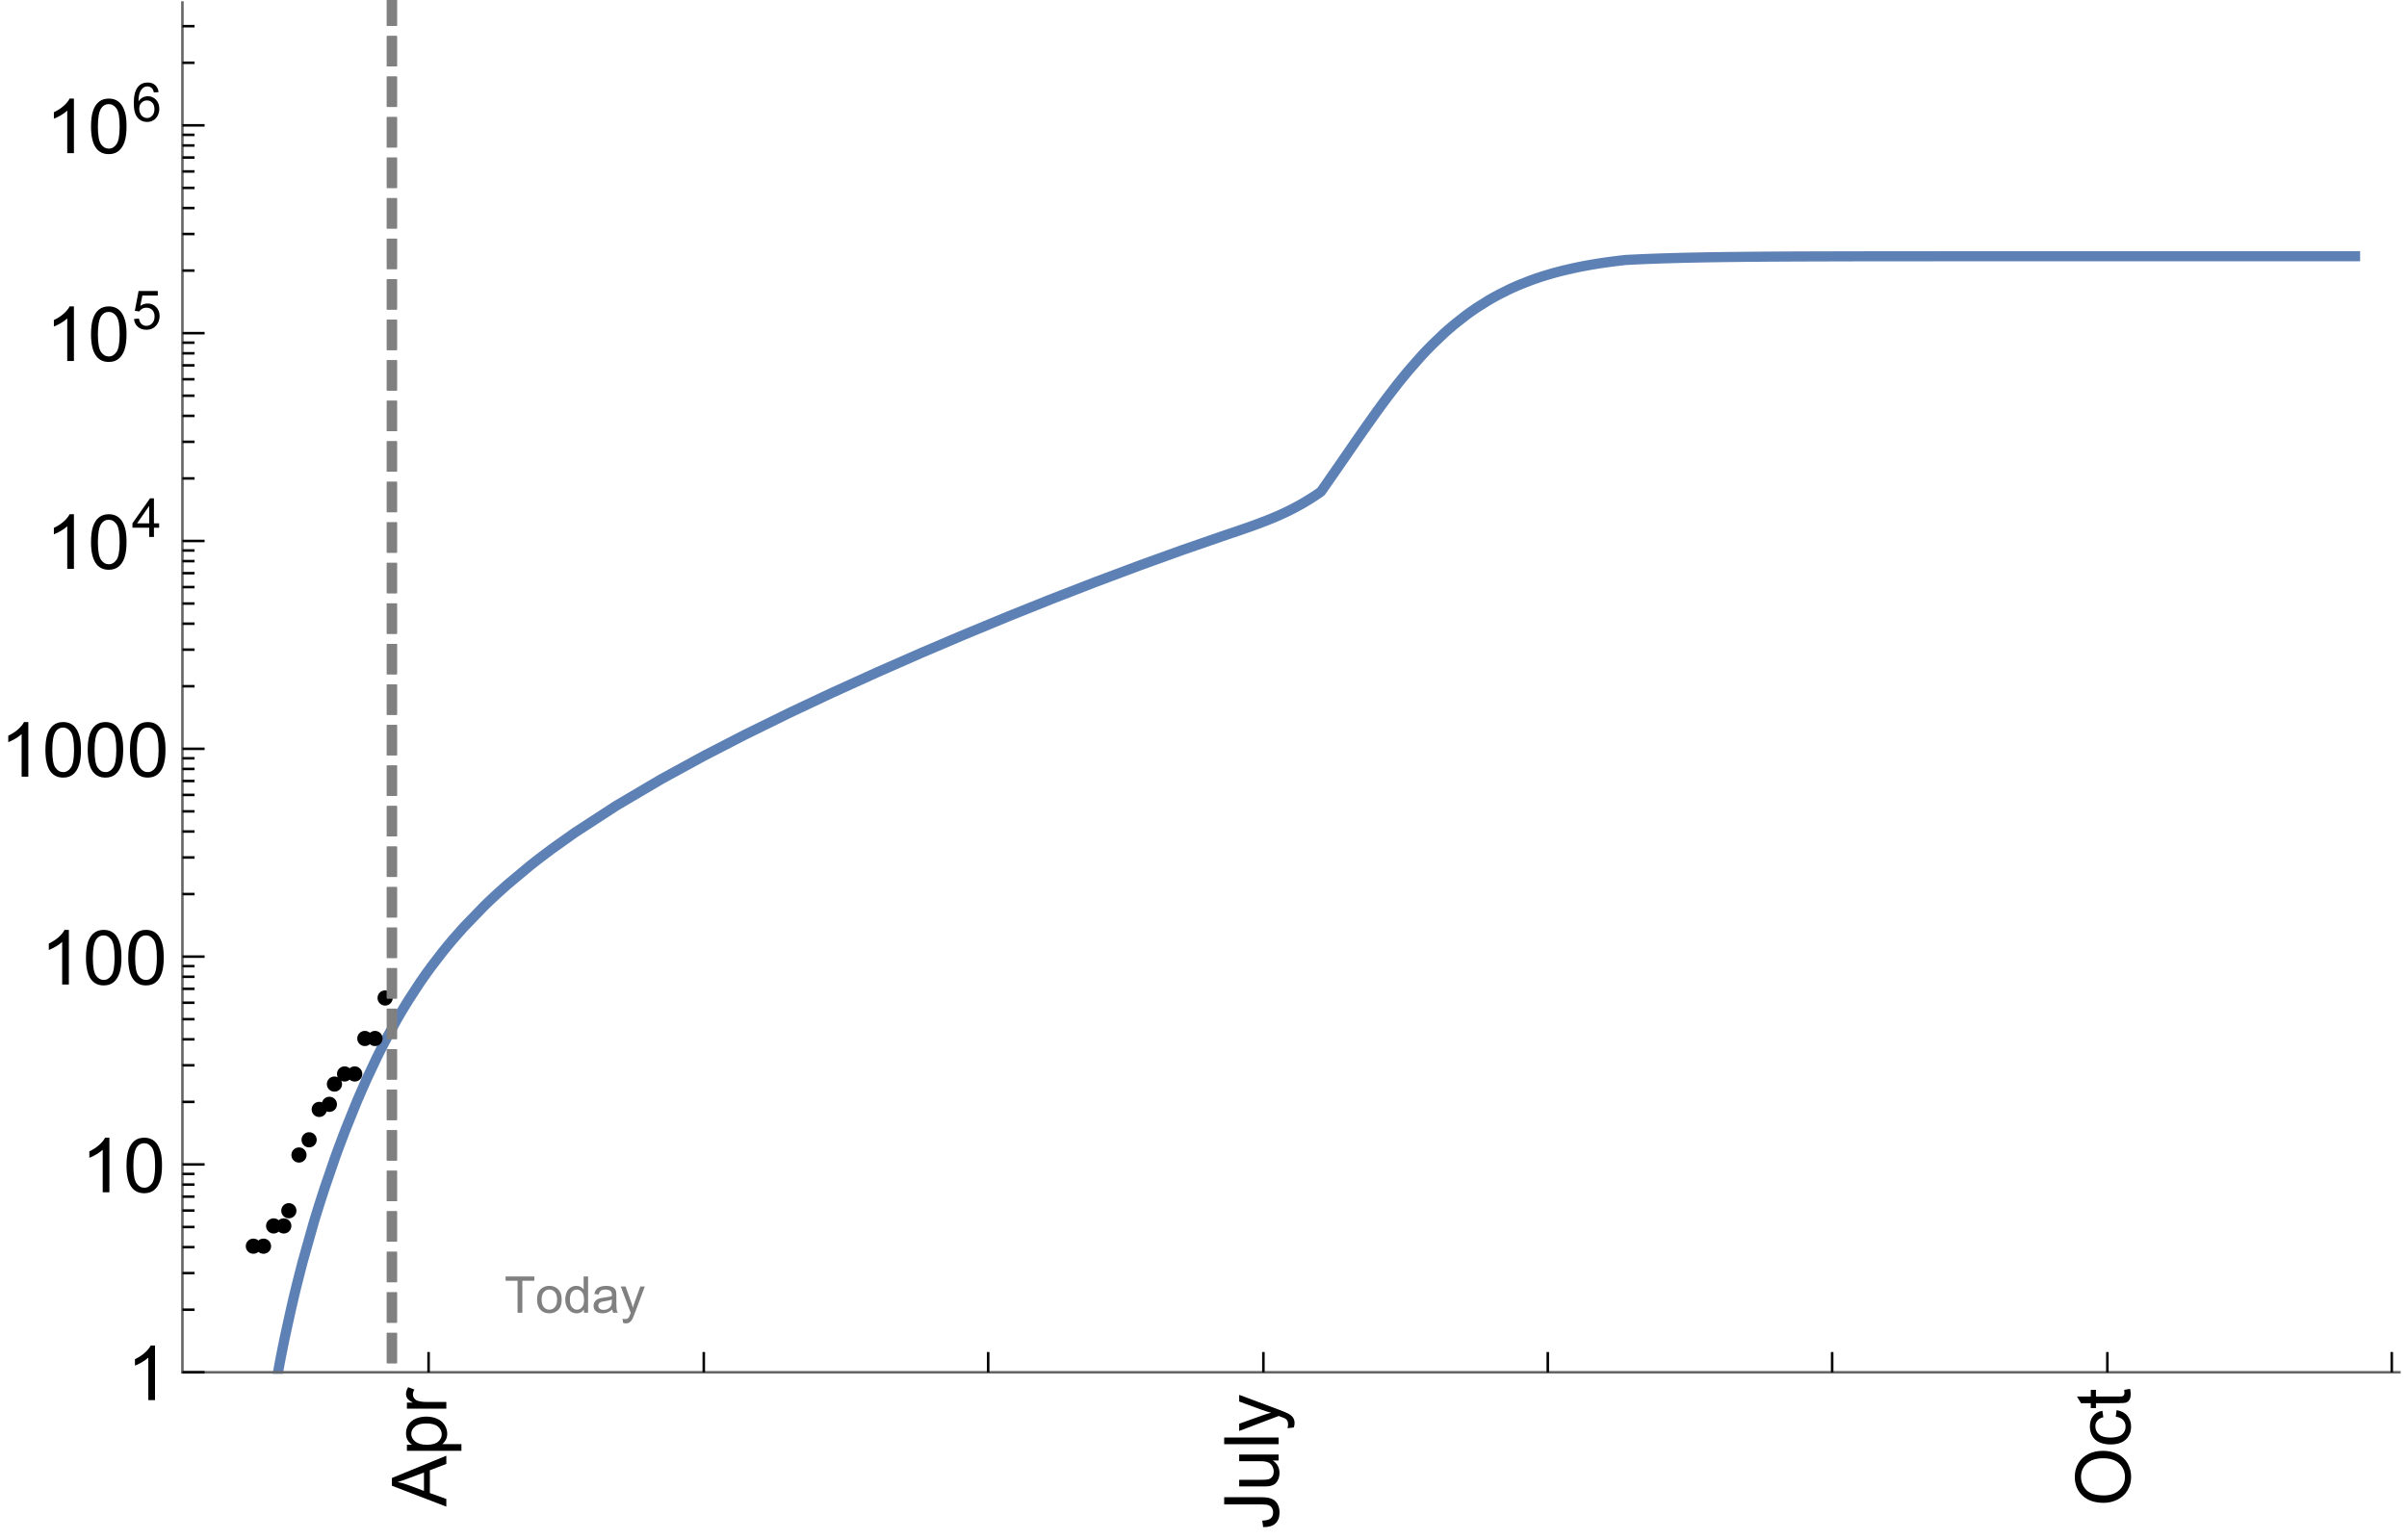 <?xml version="1.0" encoding="UTF-8"?>
<svg xmlns="http://www.w3.org/2000/svg" xmlns:xlink="http://www.w3.org/1999/xlink" width="475pt" height="304pt" viewBox="0 0 475 304" version="1.1">
<defs>
<g>
<symbol overflow="visible" id="glyph0-0">
<path style="stroke:none;" d=""/>
</symbol>
<symbol overflow="visible" id="glyph0-1">
<path style="stroke:none;" d="M 0 0.023 L -10.738 -4.102 L -10.738 -5.633 L 0 -10.027 L 0 -8.406 L -3.25 -7.156 L -3.25 -2.664 L 0 -1.488 Z M -4.41 -3.078 L -4.41 -6.715 L -7.383 -5.598 C -8.285 -5.254 -9.027 -5 -9.609 -4.836 C -8.922 -4.699 -8.238 -4.504 -7.559 -4.254 Z M -4.41 -3.078 "/>
</symbol>
<symbol overflow="visible" id="glyph0-2">
<path style="stroke:none;" d="M 2.98 -0.988 L -7.777 -0.988 L -7.777 -2.191 L -6.766 -2.191 C -7.164 -2.473 -7.461 -2.793 -7.656 -3.148 C -7.855 -3.504 -7.953 -3.938 -7.953 -4.445 C -7.953 -5.109 -7.781 -5.695 -7.441 -6.203 C -7.102 -6.711 -6.617 -7.094 -5.996 -7.352 C -5.371 -7.613 -4.691 -7.742 -3.949 -7.742 C -3.152 -7.742 -2.434 -7.598 -1.797 -7.312 C -1.16 -7.027 -0.672 -6.613 -0.332 -6.066 C 0.008 -5.523 0.176 -4.953 0.176 -4.352 C 0.176 -3.91 0.082 -3.516 -0.102 -3.168 C -0.289 -2.82 -0.523 -2.531 -0.805 -2.309 L 2.98 -2.309 Z M -3.844 -2.184 C -2.844 -2.184 -2.105 -2.387 -1.625 -2.789 C -1.148 -3.195 -0.906 -3.688 -0.906 -4.262 C -0.906 -4.848 -1.156 -5.352 -1.652 -5.77 C -2.148 -6.188 -2.914 -6.395 -3.953 -6.395 C -4.945 -6.395 -5.688 -6.191 -6.18 -5.781 C -6.676 -5.375 -6.922 -4.887 -6.922 -4.32 C -6.922 -3.758 -6.66 -3.262 -6.133 -2.832 C -5.609 -2.398 -4.848 -2.184 -3.844 -2.184 Z M -3.844 -2.184 "/>
</symbol>
<symbol overflow="visible" id="glyph0-3">
<path style="stroke:none;" d="M 0 -0.973 L -7.777 -0.973 L -7.777 -2.16 L -6.598 -2.16 C -7.148 -2.465 -7.516 -2.742 -7.691 -3 C -7.867 -3.258 -7.953 -3.539 -7.953 -3.844 C -7.953 -4.289 -7.812 -4.742 -7.531 -5.199 L -6.305 -4.746 C -6.496 -4.422 -6.594 -4.102 -6.594 -3.781 C -6.594 -3.492 -6.504 -3.234 -6.332 -3.004 C -6.16 -2.773 -5.918 -2.609 -5.609 -2.512 C -5.141 -2.367 -4.629 -2.293 -4.07 -2.293 L 0 -2.293 Z M 0 -0.973 "/>
</symbol>
<symbol overflow="visible" id="glyph0-4">
<path style="stroke:none;" d="M -3.047 -0.434 L -3.223 -1.715 C -2.402 -1.75 -1.84 -1.902 -1.539 -2.176 C -1.234 -2.449 -1.082 -2.828 -1.082 -3.312 C -1.082 -3.668 -1.164 -3.977 -1.328 -4.234 C -1.492 -4.492 -1.715 -4.672 -1.996 -4.77 C -2.277 -4.867 -2.723 -4.914 -3.34 -4.914 L -10.738 -4.914 L -10.738 -6.336 L -3.422 -6.336 C -2.523 -6.336 -1.824 -6.227 -1.332 -6.008 C -0.84 -5.793 -0.465 -5.449 -0.203 -4.977 C 0.055 -4.504 0.184 -3.953 0.184 -3.316 C 0.184 -2.375 -0.086 -1.652 -0.629 -1.152 C -1.172 -0.652 -1.977 -0.414 -3.047 -0.434 Z M -3.047 -0.434 "/>
</symbol>
<symbol overflow="visible" id="glyph0-5">
<path style="stroke:none;" d="M 0 -6.086 L -1.141 -6.086 C -0.262 -5.48 0.176 -4.656 0.176 -3.617 C 0.176 -3.16 0.09 -2.73 -0.086 -2.332 C -0.262 -1.934 -0.484 -1.641 -0.75 -1.445 C -1.016 -1.254 -1.344 -1.117 -1.727 -1.039 C -1.988 -0.984 -2.398 -0.961 -2.961 -0.961 L -7.777 -0.961 L -7.777 -2.277 L -3.465 -2.277 C -2.777 -2.277 -2.312 -2.305 -2.074 -2.359 C -1.727 -2.441 -1.453 -2.617 -1.258 -2.887 C -1.059 -3.156 -0.961 -3.484 -0.961 -3.883 C -0.961 -4.277 -1.062 -4.648 -1.262 -4.996 C -1.465 -5.344 -1.742 -5.586 -2.09 -5.73 C -2.441 -5.875 -2.945 -5.945 -3.609 -5.945 L -7.777 -5.949 L -7.777 -7.266 L 0 -7.266 Z M 0 -6.086 "/>
</symbol>
<symbol overflow="visible" id="glyph0-6">
<path style="stroke:none;" d="M 0 -0.961 L -10.738 -0.961 L -10.738 -2.277 L 0 -2.277 Z M 0 -0.961 "/>
</symbol>
<symbol overflow="visible" id="glyph0-7">
<path style="stroke:none;" d="M 2.996 -0.93 L 1.758 -0.785 C 1.836 -1.07 1.875 -1.324 1.875 -1.539 C 1.875 -1.832 1.828 -2.066 1.73 -2.242 C 1.633 -2.418 1.496 -2.562 1.32 -2.672 C 1.188 -2.758 0.859 -2.891 0.336 -3.078 C 0.262 -3.102 0.156 -3.141 0.016 -3.195 L -7.777 -0.242 L -7.777 -1.664 L -3.273 -3.281 C -2.703 -3.492 -2.102 -3.68 -1.473 -3.844 C -2.078 -3.996 -2.668 -4.176 -3.246 -4.387 L -7.777 -6.051 L -7.777 -7.367 L 0.133 -4.41 C 0.988 -4.094 1.574 -3.844 1.898 -3.668 C 2.332 -3.434 2.648 -3.168 2.852 -2.863 C 3.055 -2.562 3.156 -2.199 3.156 -1.781 C 3.156 -1.527 3.102 -1.242 2.996 -0.93 Z M 2.996 -0.93 "/>
</symbol>
<symbol overflow="visible" id="glyph0-8">
<path style="stroke:none;" d="M -5.23 -0.727 C -7.012 -0.727 -8.406 -1.203 -9.414 -2.16 C -10.422 -3.117 -10.93 -4.352 -10.93 -5.867 C -10.93 -6.859 -10.691 -7.75 -10.219 -8.547 C -9.742 -9.344 -9.082 -9.949 -8.234 -10.367 C -7.387 -10.785 -6.43 -10.992 -5.355 -10.992 C -4.266 -10.992 -3.289 -10.773 -2.43 -10.336 C -1.57 -9.895 -0.922 -9.273 -0.48 -8.469 C -0.039 -7.66 0.184 -6.793 0.184 -5.859 C 0.184 -4.848 -0.062 -3.945 -0.551 -3.148 C -1.039 -2.352 -1.703 -1.75 -2.547 -1.34 C -3.395 -0.93 -4.289 -0.727 -5.23 -0.727 Z M -5.207 -2.191 C -3.914 -2.191 -2.895 -2.539 -2.148 -3.234 C -1.406 -3.93 -1.031 -4.801 -1.031 -5.852 C -1.031 -6.922 -1.41 -7.801 -2.16 -8.492 C -2.914 -9.184 -3.98 -9.527 -5.359 -9.527 C -6.234 -9.527 -7 -9.383 -7.648 -9.086 C -8.301 -8.789 -8.809 -8.359 -9.168 -7.789 C -9.527 -7.219 -9.703 -6.582 -9.703 -5.875 C -9.703 -4.867 -9.359 -4.004 -8.668 -3.277 C -7.977 -2.551 -6.824 -2.191 -5.207 -2.191 Z M -5.207 -2.191 "/>
</symbol>
<symbol overflow="visible" id="glyph0-9">
<path style="stroke:none;" d="M -2.848 -6.062 L -2.68 -7.359 C -1.785 -7.219 -1.086 -6.855 -0.582 -6.273 C -0.078 -5.691 0.176 -4.973 0.176 -4.125 C 0.176 -3.059 -0.172 -2.203 -0.867 -1.555 C -1.562 -0.91 -2.562 -0.586 -3.859 -0.586 C -4.699 -0.586 -5.434 -0.727 -6.062 -1.004 C -6.695 -1.281 -7.168 -1.707 -7.48 -2.273 C -7.797 -2.844 -7.953 -3.461 -7.953 -4.133 C -7.953 -4.977 -7.742 -5.668 -7.312 -6.203 C -6.887 -6.742 -6.281 -7.086 -5.492 -7.234 L -5.297 -5.953 C -5.82 -5.832 -6.211 -5.617 -6.477 -5.305 C -6.738 -4.996 -6.871 -4.621 -6.871 -4.184 C -6.871 -3.52 -6.633 -2.98 -6.156 -2.562 C -5.68 -2.148 -4.926 -1.941 -3.898 -1.941 C -2.852 -1.941 -2.094 -2.141 -1.617 -2.543 C -1.145 -2.941 -0.906 -3.465 -0.906 -4.109 C -0.906 -4.625 -1.066 -5.059 -1.383 -5.406 C -1.699 -5.754 -2.191 -5.973 -2.848 -6.062 Z M -2.848 -6.062 "/>
</symbol>
<symbol overflow="visible" id="glyph0-10">
<path style="stroke:none;" d="M -1.18 -3.867 L -0.016 -4.059 C 0.062 -3.688 0.102 -3.355 0.102 -3.062 C 0.102 -2.582 0.027 -2.211 -0.125 -1.949 C -0.277 -1.684 -0.477 -1.5 -0.723 -1.391 C -0.969 -1.285 -1.488 -1.23 -2.277 -1.23 L -6.754 -1.23 L -6.754 -0.266 L -7.777 -0.266 L -7.777 -1.23 L -9.703 -1.23 L -10.496 -2.543 L -7.777 -2.543 L -7.777 -3.867 L -6.754 -3.867 L -6.754 -2.543 L -2.203 -2.543 C -1.828 -2.543 -1.586 -2.566 -1.48 -2.609 C -1.371 -2.656 -1.285 -2.734 -1.223 -2.84 C -1.16 -2.945 -1.129 -3.094 -1.129 -3.289 C -1.129 -3.434 -1.145 -3.629 -1.18 -3.867 Z M -1.18 -3.867 "/>
</symbol>
<symbol overflow="visible" id="glyph1-0">
<path style="stroke:none;" d=""/>
</symbol>
<symbol overflow="visible" id="glyph1-1">
<path style="stroke:none;" d="M 5.59 0 L 4.27 0 L 4.27 -8.402 C 3.953 -8.098 3.535 -7.797 3.02 -7.492 C 2.504 -7.191 2.043 -6.961 1.633 -6.812 L 1.633 -8.086 C 2.371 -8.434 3.016 -8.852 3.566 -9.344 C 4.117 -9.84 4.508 -10.316 4.738 -10.781 L 5.59 -10.781 Z M 5.59 0 "/>
</symbol>
<symbol overflow="visible" id="glyph1-2">
<path style="stroke:none;" d="M 0.621 -5.297 C 0.621 -6.566 0.754 -7.586 1.016 -8.359 C 1.277 -9.133 1.664 -9.73 2.18 -10.152 C 2.695 -10.57 3.344 -10.781 4.125 -10.781 C 4.699 -10.781 5.203 -10.664 5.641 -10.434 C 6.074 -10.203 6.434 -9.867 6.715 -9.43 C 7 -8.992 7.223 -8.461 7.383 -7.832 C 7.543 -7.207 7.625 -6.359 7.625 -5.297 C 7.625 -4.035 7.496 -3.02 7.234 -2.246 C 6.977 -1.473 6.59 -0.871 6.074 -0.449 C 5.559 -0.027 4.91 0.184 4.125 0.184 C 3.09 0.184 2.273 -0.188 1.684 -0.93 C 0.977 -1.824 0.621 -3.277 0.621 -5.297 Z M 1.977 -5.297 C 1.977 -3.531 2.184 -2.359 2.598 -1.777 C 3.008 -1.191 3.52 -0.902 4.125 -0.902 C 4.73 -0.902 5.238 -1.195 5.652 -1.781 C 6.062 -2.367 6.27 -3.539 6.27 -5.297 C 6.27 -7.062 6.062 -8.238 5.652 -8.82 C 5.238 -9.398 4.723 -9.691 4.109 -9.691 C 3.504 -9.691 3.02 -9.434 2.66 -8.922 C 2.203 -8.266 1.977 -7.059 1.977 -5.297 Z M 1.977 -5.297 "/>
</symbol>
<symbol overflow="visible" id="glyph2-0">
<path style="stroke:none;" d=""/>
</symbol>
<symbol overflow="visible" id="glyph2-1">
<path style="stroke:none;" d="M 3.441 0 L 3.441 -1.824 L 0.137 -1.824 L 0.137 -2.684 L 3.613 -7.625 L 4.379 -7.625 L 4.379 -2.684 L 5.406 -2.684 L 5.406 -1.824 L 4.379 -1.824 L 4.379 0 Z M 3.441 -2.684 L 3.441 -6.121 L 1.055 -2.684 Z M 3.441 -2.684 "/>
</symbol>
<symbol overflow="visible" id="glyph2-2">
<path style="stroke:none;" d="M 0.441 -1.996 L 1.426 -2.078 C 1.496 -1.602 1.668 -1.242 1.934 -1 C 2.199 -0.758 2.516 -0.641 2.891 -0.641 C 3.34 -0.641 3.723 -0.809 4.035 -1.148 C 4.348 -1.488 4.504 -1.941 4.504 -2.5 C 4.504 -3.035 4.352 -3.457 4.055 -3.766 C 3.754 -4.074 3.359 -4.227 2.875 -4.227 C 2.574 -4.227 2.301 -4.16 2.059 -4.023 C 1.816 -3.887 1.625 -3.707 1.488 -3.488 L 0.609 -3.605 L 1.348 -7.52 L 5.137 -7.52 L 5.137 -6.625 L 2.094 -6.625 L 1.684 -4.574 C 2.141 -4.895 2.621 -5.055 3.125 -5.055 C 3.789 -5.055 4.352 -4.824 4.809 -4.363 C 5.266 -3.902 5.496 -3.309 5.496 -2.586 C 5.496 -1.895 5.297 -1.297 4.895 -0.797 C 4.406 -0.18 3.738 0.129 2.891 0.129 C 2.199 0.129 1.633 -0.062 1.195 -0.453 C 0.754 -0.84 0.504 -1.355 0.441 -1.996 Z M 0.441 -1.996 "/>
</symbol>
<symbol overflow="visible" id="glyph2-3">
<path style="stroke:none;" d="M 5.297 -5.758 L 4.367 -5.684 C 4.285 -6.051 4.168 -6.316 4.016 -6.484 C 3.762 -6.75 3.449 -6.883 3.078 -6.883 C 2.781 -6.883 2.52 -6.801 2.293 -6.637 C 2 -6.422 1.766 -6.105 1.598 -5.695 C 1.426 -5.281 1.34 -4.695 1.332 -3.93 C 1.559 -4.273 1.832 -4.527 2.156 -4.695 C 2.484 -4.863 2.824 -4.945 3.184 -4.945 C 3.809 -4.945 4.336 -4.715 4.777 -4.258 C 5.215 -3.797 5.434 -3.203 5.434 -2.477 C 5.434 -1.996 5.332 -1.551 5.125 -1.141 C 4.918 -0.73 4.637 -0.414 4.273 -0.199 C 3.914 0.02 3.504 0.129 3.047 0.129 C 2.266 0.129 1.633 -0.156 1.141 -0.73 C 0.648 -1.305 0.402 -2.25 0.402 -3.566 C 0.402 -5.039 0.672 -6.113 1.215 -6.781 C 1.691 -7.363 2.332 -7.652 3.137 -7.652 C 3.734 -7.652 4.227 -7.484 4.609 -7.148 C 4.992 -6.812 5.223 -6.348 5.297 -5.758 Z M 1.477 -2.469 C 1.477 -2.148 1.547 -1.84 1.684 -1.543 C 1.82 -1.25 2.012 -1.023 2.258 -0.871 C 2.504 -0.715 2.762 -0.641 3.031 -0.641 C 3.426 -0.641 3.766 -0.801 4.051 -1.117 C 4.336 -1.438 4.477 -1.871 4.477 -2.418 C 4.477 -2.945 4.336 -3.359 4.055 -3.664 C 3.773 -3.969 3.422 -4.117 2.996 -4.117 C 2.574 -4.117 2.215 -3.965 1.918 -3.664 C 1.625 -3.359 1.477 -2.961 1.477 -2.469 Z M 1.477 -2.469 "/>
</symbol>
<symbol overflow="visible" id="glyph3-0">
<path style="stroke:none;" d=""/>
</symbol>
<symbol overflow="visible" id="glyph3-1">
<path style="stroke:none;" d="M 2.594 0 L 2.594 -6.312 L 0.234 -6.312 L 0.234 -7.156 L 5.906 -7.156 L 5.906 -6.312 L 3.539 -6.312 L 3.539 0 Z M 2.594 0 "/>
</symbol>
<symbol overflow="visible" id="glyph3-2">
<path style="stroke:none;" d="M 0.332 -2.594 C 0.332 -3.555 0.598 -4.266 1.133 -4.727 C 1.578 -5.109 2.121 -5.305 2.766 -5.305 C 3.477 -5.305 4.059 -5.07 4.512 -4.602 C 4.965 -4.133 5.191 -3.488 5.191 -2.664 C 5.191 -2 5.09 -1.473 4.891 -1.09 C 4.691 -0.707 4.398 -0.41 4.016 -0.199 C 3.633 0.012 3.215 0.117 2.766 0.117 C 2.039 0.117 1.449 -0.117 1.004 -0.582 C 0.555 -1.047 0.332 -1.719 0.332 -2.594 Z M 1.234 -2.594 C 1.234 -1.93 1.379 -1.43 1.672 -1.102 C 1.961 -0.77 2.324 -0.605 2.766 -0.605 C 3.199 -0.605 3.562 -0.773 3.852 -1.102 C 4.141 -1.434 4.289 -1.941 4.289 -2.621 C 4.289 -3.262 4.141 -3.75 3.852 -4.078 C 3.559 -4.41 3.195 -4.574 2.766 -4.574 C 2.324 -4.574 1.961 -4.41 1.672 -4.082 C 1.383 -3.754 1.234 -3.258 1.234 -2.594 Z M 1.234 -2.594 "/>
</symbol>
<symbol overflow="visible" id="glyph3-3">
<path style="stroke:none;" d="M 4.023 0 L 4.023 -0.656 C 3.695 -0.141 3.211 0.117 2.574 0.117 C 2.16 0.117 1.781 0.004 1.434 -0.227 C 1.086 -0.453 0.816 -0.77 0.629 -1.18 C 0.438 -1.586 0.344 -2.059 0.344 -2.586 C 0.344 -3.105 0.43 -3.574 0.602 -3.996 C 0.773 -4.418 1.031 -4.742 1.375 -4.965 C 1.723 -5.191 2.109 -5.305 2.535 -5.305 C 2.848 -5.305 3.125 -5.238 3.367 -5.105 C 3.613 -4.973 3.812 -4.801 3.965 -4.59 L 3.965 -7.156 L 4.84 -7.156 L 4.84 0 Z M 1.246 -2.586 C 1.246 -1.922 1.387 -1.426 1.664 -1.098 C 1.945 -0.77 2.273 -0.605 2.656 -0.605 C 3.039 -0.605 3.367 -0.762 3.637 -1.078 C 3.906 -1.391 4.039 -1.871 4.039 -2.516 C 4.039 -3.227 3.902 -3.746 3.629 -4.078 C 3.355 -4.41 3.016 -4.574 2.617 -4.574 C 2.227 -4.574 1.898 -4.414 1.637 -4.098 C 1.375 -3.777 1.246 -3.273 1.246 -2.586 Z M 1.246 -2.586 "/>
</symbol>
<symbol overflow="visible" id="glyph3-4">
<path style="stroke:none;" d="M 4.043 -0.641 C 3.719 -0.363 3.402 -0.168 3.102 -0.055 C 2.801 0.059 2.48 0.117 2.133 0.117 C 1.562 0.117 1.125 -0.023 0.82 -0.301 C 0.516 -0.578 0.359 -0.934 0.359 -1.367 C 0.359 -1.621 0.418 -1.852 0.535 -2.062 C 0.648 -2.273 0.801 -2.441 0.988 -2.57 C 1.176 -2.695 1.387 -2.793 1.621 -2.855 C 1.793 -2.902 2.055 -2.945 2.402 -2.988 C 3.113 -3.074 3.633 -3.172 3.969 -3.289 C 3.973 -3.41 3.977 -3.488 3.977 -3.52 C 3.977 -3.879 3.891 -4.133 3.727 -4.277 C 3.5 -4.477 3.168 -4.574 2.727 -4.574 C 2.312 -4.574 2.008 -4.504 1.809 -4.359 C 1.613 -4.215 1.465 -3.957 1.371 -3.59 L 0.512 -3.707 C 0.59 -4.074 0.719 -4.371 0.898 -4.598 C 1.078 -4.824 1.336 -4.996 1.676 -5.121 C 2.016 -5.242 2.406 -5.305 2.852 -5.305 C 3.293 -5.305 3.652 -5.25 3.93 -5.148 C 4.207 -5.043 4.41 -4.91 4.539 -4.754 C 4.672 -4.594 4.762 -4.395 4.812 -4.156 C 4.844 -4.008 4.859 -3.734 4.859 -3.344 L 4.859 -2.172 C 4.859 -1.355 4.879 -0.84 4.914 -0.621 C 4.953 -0.406 5.027 -0.199 5.137 0 L 4.219 0 C 4.129 -0.184 4.07 -0.395 4.043 -0.641 Z M 3.969 -2.602 C 3.648 -2.473 3.172 -2.363 2.535 -2.27 C 2.172 -2.219 1.918 -2.16 1.766 -2.094 C 1.617 -2.031 1.504 -1.934 1.422 -1.809 C 1.34 -1.684 1.297 -1.543 1.297 -1.391 C 1.297 -1.156 1.387 -0.961 1.566 -0.805 C 1.742 -0.648 2 -0.57 2.344 -0.57 C 2.684 -0.57 2.984 -0.645 3.246 -0.793 C 3.512 -0.941 3.703 -1.145 3.828 -1.402 C 3.922 -1.602 3.969 -1.895 3.969 -2.281 Z M 3.969 -2.602 "/>
</symbol>
<symbol overflow="visible" id="glyph3-5">
<path style="stroke:none;" d="M 0.621 1.996 L 0.523 1.172 C 0.715 1.223 0.883 1.25 1.023 1.25 C 1.219 1.25 1.375 1.219 1.492 1.152 C 1.609 1.086 1.707 0.996 1.781 0.879 C 1.836 0.789 1.926 0.574 2.051 0.227 C 2.066 0.176 2.094 0.105 2.129 0.008 L 0.16 -5.188 L 1.109 -5.188 L 2.188 -2.184 C 2.328 -1.801 2.453 -1.402 2.562 -0.98 C 2.664 -1.383 2.785 -1.777 2.926 -2.164 L 4.031 -5.188 L 4.914 -5.188 L 2.938 0.086 C 2.727 0.656 2.562 1.051 2.445 1.266 C 2.289 1.555 2.109 1.766 1.91 1.902 C 1.707 2.039 1.465 2.105 1.188 2.105 C 1.016 2.105 0.828 2.07 0.621 1.996 Z M 0.621 1.996 "/>
</symbol>
</g>
<clipPath id="clip1">
  <path d="M 45 41 L 474 41 L 474 271.199 L 45 271.199 Z M 45 41 "/>
</clipPath>
<clipPath id="clip2">
  <path d="M 75 0 L 79 0 L 79 271 L 75 271 Z M 75 0 "/>
</clipPath>
</defs>
<g id="surface10688">
<g clip-path="url(#clip1)" clip-rule="nonzero">
<path style="fill:none;stroke-width:2;stroke-linecap:square;stroke-linejoin:miter;stroke:rgb(36.841%,50.677%,70.979%);stroke-opacity:1;stroke-miterlimit:3.25;" d="M 54.867 270.891 L 55.227 268.902 L 55.367 268.18 L 55.508 267.465 L 55.785 266.062 L 56.344 263.355 L 57.461 258.277 L 57.602 257.668 L 57.742 257.062 L 58.02 255.871 L 58.578 253.574 L 59.695 249.199 L 61.93 241.273 L 62.062 240.84 L 62.191 240.41 L 62.453 239.555 L 62.977 237.875 L 64.02 234.637 L 66.105 228.57 L 66.234 228.211 L 66.363 227.848 L 66.625 227.133 L 67.148 225.719 L 68.191 222.977 L 70.277 217.801 L 70.406 217.496 L 70.531 217.191 L 70.789 216.59 L 71.301 215.406 L 72.32 213.098 L 74.367 208.746 L 74.496 208.488 L 74.625 208.227 L 74.879 207.715 L 75.391 206.699 L 76.414 204.73 L 78.457 201.023 L 78.598 200.781 L 78.734 200.543 L 79.012 200.07 L 79.566 199.137 L 80.676 197.328 L 82.895 193.934 L 83.035 193.73 L 83.172 193.531 L 83.449 193.129 L 84.004 192.34 L 85.113 190.812 L 87.332 187.926 L 87.461 187.762 L 87.594 187.602 L 87.852 187.281 L 88.367 186.652 L 89.402 185.418 L 91.473 183.074 L 95.617 178.785 L 95.758 178.648 L 95.895 178.512 L 96.176 178.242 L 96.738 177.707 L 97.859 176.656 L 100.105 174.637 L 104.594 170.891 L 104.867 170.672 L 105.145 170.453 L 105.695 170.02 L 106.797 169.172 L 109 167.52 L 113.406 164.387 L 121.625 159.043 L 130.539 153.785 L 138.859 149.238 L 147.016 145.031 L 155.867 140.684 L 164.125 136.793 L 173.078 132.727 L 181.867 128.863 L 190.062 125.371 L 198.953 121.691 L 207.25 118.359 L 216.242 114.867 L 225.07 111.559 L 233.305 108.586 L 242.23 105.5 L 242.363 105.457 L 242.492 105.414 L 242.754 105.324 L 243.273 105.148 L 244.316 104.793 L 246.402 104.07 L 246.66 103.977 L 246.922 103.887 L 247.441 103.699 L 248.484 103.316 L 250.57 102.504 L 250.695 102.453 L 250.824 102.402 L 251.078 102.297 L 251.59 102.082 L 252.613 101.637 L 252.738 101.578 L 252.867 101.52 L 253.121 101.402 L 253.633 101.164 L 254.656 100.664 L 254.781 100.602 L 254.91 100.535 L 255.164 100.406 L 255.676 100.137 L 256.699 99.578 L 256.824 99.504 L 256.953 99.434 L 257.207 99.285 L 257.719 98.984 L 258.742 98.352 L 258.879 98.266 L 259.02 98.176 L 259.297 97.996 L 259.434 97.902 L 259.57 97.812 L 259.848 97.625 L 259.988 97.531 L 260.125 97.438 L 260.266 97.344 L 260.402 97.246 L 260.543 97.148 L 260.68 97.043 L 260.82 96.848 L 260.957 96.652 L 261.098 96.457 L 261.234 96.258 L 261.512 95.867 L 262.066 95.074 L 263.172 93.484 L 263.312 93.285 L 263.449 93.086 L 263.727 92.684 L 264.281 91.883 L 265.391 90.273 L 267.605 87.055 L 267.863 86.68 L 268.125 86.309 L 268.641 85.562 L 269.676 84.086 L 271.742 81.184 L 271.871 81.004 L 272.004 80.828 L 272.262 80.473 L 272.777 79.766 L 273.812 78.379 L 275.879 75.703 L 276.441 75 L 277 74.312 L 278.121 72.965 L 280.363 70.418 L 280.504 70.262 L 280.645 70.113 L 280.926 69.809 L 281.484 69.215 L 282.605 68.066 L 284.848 65.918 L 285.121 65.668 L 285.398 65.422 L 285.949 64.938 L 287.047 64.004 L 289.25 62.273 L 289.523 62.07 L 289.801 61.871 L 290.348 61.477 L 291.449 60.723 L 293.652 59.336 L 293.777 59.262 L 293.906 59.188 L 294.164 59.035 L 294.676 58.746 L 295.703 58.184 L 297.883 57.094 L 298.012 57.035 L 298.27 56.914 L 298.781 56.684 L 299.809 56.238 L 301.863 55.426 L 302 55.375 L 302.141 55.324 L 302.418 55.223 L 302.973 55.027 L 304.086 54.652 L 304.227 54.605 L 304.367 54.562 L 304.645 54.473 L 305.199 54.305 L 306.312 53.977 L 306.594 53.898 L 306.871 53.82 L 307.426 53.672 L 308.539 53.387 L 310.766 52.879 L 310.895 52.852 L 311.027 52.824 L 311.285 52.77 L 311.805 52.664 L 312.844 52.465 L 312.973 52.441 L 313.105 52.418 L 313.363 52.371 L 313.883 52.277 L 314.922 52.105 L 315.051 52.082 L 315.184 52.062 L 315.441 52.02 L 315.961 51.941 L 317 51.789 L 317.129 51.773 L 317.262 51.754 L 317.52 51.719 L 318.039 51.648 L 319.078 51.52 L 319.207 51.504 L 319.332 51.488 L 319.586 51.457 L 319.844 51.426 L 320.098 51.398 L 320.223 51.383 L 320.352 51.371 L 320.48 51.355 L 320.605 51.34 L 320.734 51.328 L 320.859 51.316 L 320.988 51.309 L 321.117 51.305 L 321.242 51.297 L 321.371 51.289 L 321.625 51.277 L 322.133 51.25 L 323.152 51.203 L 323.281 51.195 L 323.406 51.191 L 323.66 51.18 L 324.172 51.156 L 325.191 51.113 L 327.227 51.039 L 327.363 51.035 L 327.504 51.027 L 327.777 51.02 L 328.332 51 L 329.438 50.969 L 329.574 50.965 L 329.715 50.961 L 329.988 50.953 L 330.543 50.938 L 331.648 50.906 L 331.785 50.902 L 331.926 50.898 L 332.199 50.895 L 332.754 50.879 L 333.859 50.855 L 336.07 50.812 L 336.199 50.809 L 336.328 50.809 L 336.586 50.801 L 338.133 50.777 L 338.262 50.773 L 338.391 50.773 L 340.195 50.746 L 340.324 50.746 L 340.453 50.742 L 340.711 50.738 L 341.227 50.734 L 342.254 50.723 L 344.316 50.699 L 344.457 50.699 L 344.598 50.695 L 344.879 50.695 L 345.438 50.688 L 346.555 50.68 L 346.695 50.68 L 346.832 50.676 L 347.113 50.676 L 348.789 50.664 L 348.93 50.66 L 349.348 50.66 L 349.906 50.656 L 351.027 50.648 L 351.305 50.648 L 351.586 50.645 L 352.145 50.645 L 353.262 50.637 L 353.523 50.637 L 353.785 50.633 L 354.305 50.633 L 355.348 50.629 L 355.48 50.629 L 355.609 50.625 L 356.395 50.625 L 357.438 50.621 L 357.566 50.621 L 357.699 50.617 L 358.48 50.617 L 359.523 50.613 L 361.613 50.609 L 361.738 50.609 L 361.867 50.605 L 362.637 50.605 L 363.66 50.602 L 364.684 50.602 L 365.707 50.598 L 367.879 50.598 L 368.008 50.594 L 370.91 50.594 L 372.02 50.59 L 374.793 50.59 L 375.352 50.586 L 381.27 50.586 L 381.789 50.582 L 396.5 50.582 L 397.051 50.578 L 464.75 50.578 "/>
</g>
<path style="fill:none;stroke-width:0.5;stroke-linecap:square;stroke-linejoin:miter;stroke:rgb(39.999%,39.999%,39.999%);stroke-opacity:1;stroke-miterlimit:3.25;" d="M 473.5 270.891 L 36 270.891 "/>
<path style="fill:none;stroke-width:0.5;stroke-linecap:square;stroke-linejoin:miter;stroke:rgb(39.999%,39.999%,39.999%);stroke-opacity:1;stroke-miterlimit:3.25;" d="M 36 270.891 L 36 0.5 "/>
<path style="fill:none;stroke-width:0.5;stroke-linecap:butt;stroke-linejoin:miter;stroke:rgb(0%,0%,0%);stroke-opacity:1;stroke-miterlimit:3.25;" d="M 84.578 270.891 L 84.578 266.891 "/>
<g style="fill:rgb(0%,0%,0%);fill-opacity:1;">
  <use xlink:href="#glyph0-1" x="88.078" y="297.39"/>
  <use xlink:href="#glyph0-2" x="88.078" y="287.385"/>
  <use xlink:href="#glyph0-3" x="88.078" y="279.042"/>
</g>
<path style="fill:none;stroke-width:0.5;stroke-linecap:butt;stroke-linejoin:miter;stroke:rgb(0%,0%,0%);stroke-opacity:1;stroke-miterlimit:3.25;" d="M 138.887 270.891 L 138.887 266.891 "/>
<path style="fill:none;stroke-width:0.5;stroke-linecap:butt;stroke-linejoin:miter;stroke:rgb(0%,0%,0%);stroke-opacity:1;stroke-miterlimit:3.25;" d="M 195.008 270.891 L 195.008 266.891 "/>
<path style="fill:none;stroke-width:0.5;stroke-linecap:butt;stroke-linejoin:miter;stroke:rgb(0%,0%,0%);stroke-opacity:1;stroke-miterlimit:3.25;" d="M 249.32 270.891 L 249.32 266.891 "/>
<g style="fill:rgb(0%,0%,0%);fill-opacity:1;">
  <use xlink:href="#glyph0-4" x="252.319" y="301.89"/>
  <use xlink:href="#glyph0-5" x="252.319" y="294.39"/>
  <use xlink:href="#glyph0-6" x="252.319" y="286.047"/>
  <use xlink:href="#glyph0-7" x="252.319" y="282.714"/>
</g>
<path style="fill:none;stroke-width:0.5;stroke-linecap:butt;stroke-linejoin:miter;stroke:rgb(0%,0%,0%);stroke-opacity:1;stroke-miterlimit:3.25;" d="M 305.441 270.891 L 305.441 266.891 "/>
<path style="fill:none;stroke-width:0.5;stroke-linecap:butt;stroke-linejoin:miter;stroke:rgb(0%,0%,0%);stroke-opacity:1;stroke-miterlimit:3.25;" d="M 361.559 270.891 L 361.559 266.891 "/>
<path style="fill:none;stroke-width:0.5;stroke-linecap:butt;stroke-linejoin:miter;stroke:rgb(0%,0%,0%);stroke-opacity:1;stroke-miterlimit:3.25;" d="M 415.871 270.891 L 415.871 266.891 "/>
<g style="fill:rgb(0%,0%,0%);fill-opacity:1;">
  <use xlink:href="#glyph0-8" x="420.371" y="297.39"/>
  <use xlink:href="#glyph0-9" x="420.371" y="285.722"/>
  <use xlink:href="#glyph0-10" x="420.371" y="278.222"/>
</g>
<path style="fill:none;stroke-width:0.5;stroke-linecap:butt;stroke-linejoin:miter;stroke:rgb(0%,0%,0%);stroke-opacity:1;stroke-miterlimit:3.25;" d="M 471.992 270.891 L 471.992 266.891 "/>
<path style="fill:none;stroke-width:0.5;stroke-linecap:butt;stroke-linejoin:miter;stroke:rgb(0%,0%,0%);stroke-opacity:1;stroke-miterlimit:3.25;" d="M 36 270.891 L 40.375 270.891 "/>
<g style="fill:rgb(0%,0%,0%);fill-opacity:1;">
  <use xlink:href="#glyph1-1" x="25" y="276.39"/>
</g>
<path style="fill:none;stroke-width:0.5;stroke-linecap:butt;stroke-linejoin:miter;stroke:rgb(0%,0%,0%);stroke-opacity:1;stroke-miterlimit:3.25;" d="M 36 229.863 L 40.375 229.863 "/>
<g style="fill:rgb(0%,0%,0%);fill-opacity:1;">
  <use xlink:href="#glyph1-1" x="16" y="235.365"/>
  <use xlink:href="#glyph1-2" x="24.343" y="235.365"/>
</g>
<path style="fill:none;stroke-width:0.5;stroke-linecap:butt;stroke-linejoin:miter;stroke:rgb(0%,0%,0%);stroke-opacity:1;stroke-miterlimit:3.25;" d="M 36 188.84 L 40.375 188.84 "/>
<g style="fill:rgb(0%,0%,0%);fill-opacity:1;">
  <use xlink:href="#glyph1-1" x="8" y="194.34"/>
  <use xlink:href="#glyph1-2" x="16.343" y="194.34"/>
  <use xlink:href="#glyph1-2" x="24.686" y="194.34"/>
</g>
<path style="fill:none;stroke-width:0.5;stroke-linecap:butt;stroke-linejoin:miter;stroke:rgb(0%,0%,0%);stroke-opacity:1;stroke-miterlimit:3.25;" d="M 36 147.816 L 40.375 147.816 "/>
<g style="fill:rgb(0%,0%,0%);fill-opacity:1;">
  <use xlink:href="#glyph1-1" x="0" y="153.315"/>
  <use xlink:href="#glyph1-2" x="8.343" y="153.315"/>
  <use xlink:href="#glyph1-2" x="16.686" y="153.315"/>
  <use xlink:href="#glyph1-2" x="25.028" y="153.315"/>
</g>
<path style="fill:none;stroke-width:0.5;stroke-linecap:butt;stroke-linejoin:miter;stroke:rgb(0%,0%,0%);stroke-opacity:1;stroke-miterlimit:3.25;" d="M 36 106.789 L 40.375 106.789 "/>
<g style="fill:rgb(0%,0%,0%);fill-opacity:1;">
  <use xlink:href="#glyph1-1" x="9" y="112.29"/>
  <use xlink:href="#glyph1-2" x="17.343" y="112.29"/>
</g>
<g style="fill:rgb(0%,0%,0%);fill-opacity:1;">
  <use xlink:href="#glyph2-1" x="26" y="105.99"/>
</g>
<path style="fill:none;stroke-width:0.5;stroke-linecap:butt;stroke-linejoin:miter;stroke:rgb(0%,0%,0%);stroke-opacity:1;stroke-miterlimit:3.25;" d="M 36 65.766 L 40.375 65.766 "/>
<g style="fill:rgb(0%,0%,0%);fill-opacity:1;">
  <use xlink:href="#glyph1-1" x="9" y="71.265"/>
  <use xlink:href="#glyph1-2" x="17.343" y="71.265"/>
</g>
<g style="fill:rgb(0%,0%,0%);fill-opacity:1;">
  <use xlink:href="#glyph2-2" x="26" y="64.965"/>
</g>
<path style="fill:none;stroke-width:0.5;stroke-linecap:butt;stroke-linejoin:miter;stroke:rgb(0%,0%,0%);stroke-opacity:1;stroke-miterlimit:3.25;" d="M 36 24.742 L 40.375 24.742 "/>
<g style="fill:rgb(0%,0%,0%);fill-opacity:1;">
  <use xlink:href="#glyph1-1" x="9" y="30.241"/>
  <use xlink:href="#glyph1-2" x="17.343" y="30.241"/>
</g>
<g style="fill:rgb(0%,0%,0%);fill-opacity:1;">
  <use xlink:href="#glyph2-3" x="26" y="23.941"/>
</g>
<path style="fill:none;stroke-width:0.5;stroke-linecap:butt;stroke-linejoin:miter;stroke:rgb(0%,0%,0%);stroke-opacity:1;stroke-miterlimit:3.25;" d="M 36 258.539 L 38.398 258.539 "/>
<path style="fill:none;stroke-width:0.5;stroke-linecap:butt;stroke-linejoin:miter;stroke:rgb(0%,0%,0%);stroke-opacity:1;stroke-miterlimit:3.25;" d="M 36 251.316 L 38.398 251.316 "/>
<path style="fill:none;stroke-width:0.5;stroke-linecap:butt;stroke-linejoin:miter;stroke:rgb(0%,0%,0%);stroke-opacity:1;stroke-miterlimit:3.25;" d="M 36 246.191 L 38.398 246.191 "/>
<path style="fill:none;stroke-width:0.5;stroke-linecap:butt;stroke-linejoin:miter;stroke:rgb(0%,0%,0%);stroke-opacity:1;stroke-miterlimit:3.25;" d="M 36 242.215 L 38.398 242.215 "/>
<path style="fill:none;stroke-width:0.5;stroke-linecap:butt;stroke-linejoin:miter;stroke:rgb(0%,0%,0%);stroke-opacity:1;stroke-miterlimit:3.25;" d="M 36 238.965 L 38.398 238.965 "/>
<path style="fill:none;stroke-width:0.5;stroke-linecap:butt;stroke-linejoin:miter;stroke:rgb(0%,0%,0%);stroke-opacity:1;stroke-miterlimit:3.25;" d="M 36 236.219 L 38.398 236.219 "/>
<path style="fill:none;stroke-width:0.5;stroke-linecap:butt;stroke-linejoin:miter;stroke:rgb(0%,0%,0%);stroke-opacity:1;stroke-miterlimit:3.25;" d="M 36 233.84 L 38.398 233.84 "/>
<path style="fill:none;stroke-width:0.5;stroke-linecap:butt;stroke-linejoin:miter;stroke:rgb(0%,0%,0%);stroke-opacity:1;stroke-miterlimit:3.25;" d="M 36 231.742 L 38.398 231.742 "/>
<path style="fill:none;stroke-width:0.5;stroke-linecap:butt;stroke-linejoin:miter;stroke:rgb(0%,0%,0%);stroke-opacity:1;stroke-miterlimit:3.25;" d="M 36 217.516 L 38.398 217.516 "/>
<path style="fill:none;stroke-width:0.5;stroke-linecap:butt;stroke-linejoin:miter;stroke:rgb(0%,0%,0%);stroke-opacity:1;stroke-miterlimit:3.25;" d="M 36 210.293 L 38.398 210.293 "/>
<path style="fill:none;stroke-width:0.5;stroke-linecap:butt;stroke-linejoin:miter;stroke:rgb(0%,0%,0%);stroke-opacity:1;stroke-miterlimit:3.25;" d="M 36 205.164 L 38.398 205.164 "/>
<path style="fill:none;stroke-width:0.5;stroke-linecap:butt;stroke-linejoin:miter;stroke:rgb(0%,0%,0%);stroke-opacity:1;stroke-miterlimit:3.25;" d="M 36 201.191 L 38.398 201.191 "/>
<path style="fill:none;stroke-width:0.5;stroke-linecap:butt;stroke-linejoin:miter;stroke:rgb(0%,0%,0%);stroke-opacity:1;stroke-miterlimit:3.25;" d="M 36 197.941 L 38.398 197.941 "/>
<path style="fill:none;stroke-width:0.5;stroke-linecap:butt;stroke-linejoin:miter;stroke:rgb(0%,0%,0%);stroke-opacity:1;stroke-miterlimit:3.25;" d="M 36 195.195 L 38.398 195.195 "/>
<path style="fill:none;stroke-width:0.5;stroke-linecap:butt;stroke-linejoin:miter;stroke:rgb(0%,0%,0%);stroke-opacity:1;stroke-miterlimit:3.25;" d="M 36 192.816 L 38.398 192.816 "/>
<path style="fill:none;stroke-width:0.5;stroke-linecap:butt;stroke-linejoin:miter;stroke:rgb(0%,0%,0%);stroke-opacity:1;stroke-miterlimit:3.25;" d="M 36 190.719 L 38.398 190.719 "/>
<path style="fill:none;stroke-width:0.5;stroke-linecap:butt;stroke-linejoin:miter;stroke:rgb(0%,0%,0%);stroke-opacity:1;stroke-miterlimit:3.25;" d="M 36 176.492 L 38.398 176.492 "/>
<path style="fill:none;stroke-width:0.5;stroke-linecap:butt;stroke-linejoin:miter;stroke:rgb(0%,0%,0%);stroke-opacity:1;stroke-miterlimit:3.25;" d="M 36 169.266 L 38.398 169.266 "/>
<path style="fill:none;stroke-width:0.5;stroke-linecap:butt;stroke-linejoin:miter;stroke:rgb(0%,0%,0%);stroke-opacity:1;stroke-miterlimit:3.25;" d="M 36 164.141 L 38.398 164.141 "/>
<path style="fill:none;stroke-width:0.5;stroke-linecap:butt;stroke-linejoin:miter;stroke:rgb(0%,0%,0%);stroke-opacity:1;stroke-miterlimit:3.25;" d="M 36 160.164 L 38.398 160.164 "/>
<path style="fill:none;stroke-width:0.5;stroke-linecap:butt;stroke-linejoin:miter;stroke:rgb(0%,0%,0%);stroke-opacity:1;stroke-miterlimit:3.25;" d="M 36 156.918 L 38.398 156.918 "/>
<path style="fill:none;stroke-width:0.5;stroke-linecap:butt;stroke-linejoin:miter;stroke:rgb(0%,0%,0%);stroke-opacity:1;stroke-miterlimit:3.25;" d="M 36 154.172 L 38.398 154.172 "/>
<path style="fill:none;stroke-width:0.5;stroke-linecap:butt;stroke-linejoin:miter;stroke:rgb(0%,0%,0%);stroke-opacity:1;stroke-miterlimit:3.25;" d="M 36 151.789 L 38.398 151.789 "/>
<path style="fill:none;stroke-width:0.5;stroke-linecap:butt;stroke-linejoin:miter;stroke:rgb(0%,0%,0%);stroke-opacity:1;stroke-miterlimit:3.25;" d="M 36 149.691 L 38.398 149.691 "/>
<path style="fill:none;stroke-width:0.5;stroke-linecap:butt;stroke-linejoin:miter;stroke:rgb(0%,0%,0%);stroke-opacity:1;stroke-miterlimit:3.25;" d="M 36 135.465 L 38.398 135.465 "/>
<path style="fill:none;stroke-width:0.5;stroke-linecap:butt;stroke-linejoin:miter;stroke:rgb(0%,0%,0%);stroke-opacity:1;stroke-miterlimit:3.25;" d="M 36 128.242 L 38.398 128.242 "/>
<path style="fill:none;stroke-width:0.5;stroke-linecap:butt;stroke-linejoin:miter;stroke:rgb(0%,0%,0%);stroke-opacity:1;stroke-miterlimit:3.25;" d="M 36 123.117 L 38.398 123.117 "/>
<path style="fill:none;stroke-width:0.5;stroke-linecap:butt;stroke-linejoin:miter;stroke:rgb(0%,0%,0%);stroke-opacity:1;stroke-miterlimit:3.25;" d="M 36 119.141 L 38.398 119.141 "/>
<path style="fill:none;stroke-width:0.5;stroke-linecap:butt;stroke-linejoin:miter;stroke:rgb(0%,0%,0%);stroke-opacity:1;stroke-miterlimit:3.25;" d="M 36 115.891 L 38.398 115.891 "/>
<path style="fill:none;stroke-width:0.5;stroke-linecap:butt;stroke-linejoin:miter;stroke:rgb(0%,0%,0%);stroke-opacity:1;stroke-miterlimit:3.25;" d="M 36 113.145 L 38.398 113.145 "/>
<path style="fill:none;stroke-width:0.5;stroke-linecap:butt;stroke-linejoin:miter;stroke:rgb(0%,0%,0%);stroke-opacity:1;stroke-miterlimit:3.25;" d="M 36 110.766 L 38.398 110.766 "/>
<path style="fill:none;stroke-width:0.5;stroke-linecap:butt;stroke-linejoin:miter;stroke:rgb(0%,0%,0%);stroke-opacity:1;stroke-miterlimit:3.25;" d="M 36 108.668 L 38.398 108.668 "/>
<path style="fill:none;stroke-width:0.5;stroke-linecap:butt;stroke-linejoin:miter;stroke:rgb(0%,0%,0%);stroke-opacity:1;stroke-miterlimit:3.25;" d="M 36 94.441 L 38.398 94.441 "/>
<path style="fill:none;stroke-width:0.5;stroke-linecap:butt;stroke-linejoin:miter;stroke:rgb(0%,0%,0%);stroke-opacity:1;stroke-miterlimit:3.25;" d="M 36 87.215 L 38.398 87.215 "/>
<path style="fill:none;stroke-width:0.5;stroke-linecap:butt;stroke-linejoin:miter;stroke:rgb(0%,0%,0%);stroke-opacity:1;stroke-miterlimit:3.25;" d="M 36 82.09 L 38.398 82.09 "/>
<path style="fill:none;stroke-width:0.5;stroke-linecap:butt;stroke-linejoin:miter;stroke:rgb(0%,0%,0%);stroke-opacity:1;stroke-miterlimit:3.25;" d="M 36 78.113 L 38.398 78.113 "/>
<path style="fill:none;stroke-width:0.5;stroke-linecap:butt;stroke-linejoin:miter;stroke:rgb(0%,0%,0%);stroke-opacity:1;stroke-miterlimit:3.25;" d="M 36 74.867 L 38.398 74.867 "/>
<path style="fill:none;stroke-width:0.5;stroke-linecap:butt;stroke-linejoin:miter;stroke:rgb(0%,0%,0%);stroke-opacity:1;stroke-miterlimit:3.25;" d="M 36 72.121 L 38.398 72.121 "/>
<path style="fill:none;stroke-width:0.5;stroke-linecap:butt;stroke-linejoin:miter;stroke:rgb(0%,0%,0%);stroke-opacity:1;stroke-miterlimit:3.25;" d="M 36 69.742 L 38.398 69.742 "/>
<path style="fill:none;stroke-width:0.5;stroke-linecap:butt;stroke-linejoin:miter;stroke:rgb(0%,0%,0%);stroke-opacity:1;stroke-miterlimit:3.25;" d="M 36 67.645 L 38.398 67.645 "/>
<path style="fill:none;stroke-width:0.5;stroke-linecap:butt;stroke-linejoin:miter;stroke:rgb(0%,0%,0%);stroke-opacity:1;stroke-miterlimit:3.25;" d="M 36 53.414 L 38.398 53.414 "/>
<path style="fill:none;stroke-width:0.5;stroke-linecap:butt;stroke-linejoin:miter;stroke:rgb(0%,0%,0%);stroke-opacity:1;stroke-miterlimit:3.25;" d="M 36 46.191 L 38.398 46.191 "/>
<path style="fill:none;stroke-width:0.5;stroke-linecap:butt;stroke-linejoin:miter;stroke:rgb(0%,0%,0%);stroke-opacity:1;stroke-miterlimit:3.25;" d="M 36 41.066 L 38.398 41.066 "/>
<path style="fill:none;stroke-width:0.5;stroke-linecap:butt;stroke-linejoin:miter;stroke:rgb(0%,0%,0%);stroke-opacity:1;stroke-miterlimit:3.25;" d="M 36 37.09 L 38.398 37.09 "/>
<path style="fill:none;stroke-width:0.5;stroke-linecap:butt;stroke-linejoin:miter;stroke:rgb(0%,0%,0%);stroke-opacity:1;stroke-miterlimit:3.25;" d="M 36 33.844 L 38.398 33.844 "/>
<path style="fill:none;stroke-width:0.5;stroke-linecap:butt;stroke-linejoin:miter;stroke:rgb(0%,0%,0%);stroke-opacity:1;stroke-miterlimit:3.25;" d="M 36 31.094 L 38.398 31.094 "/>
<path style="fill:none;stroke-width:0.5;stroke-linecap:butt;stroke-linejoin:miter;stroke:rgb(0%,0%,0%);stroke-opacity:1;stroke-miterlimit:3.25;" d="M 36 28.715 L 38.398 28.715 "/>
<path style="fill:none;stroke-width:0.5;stroke-linecap:butt;stroke-linejoin:miter;stroke:rgb(0%,0%,0%);stroke-opacity:1;stroke-miterlimit:3.25;" d="M 36 26.617 L 38.398 26.617 "/>
<path style="fill:none;stroke-width:0.5;stroke-linecap:butt;stroke-linejoin:miter;stroke:rgb(0%,0%,0%);stroke-opacity:1;stroke-miterlimit:3.25;" d="M 36 12.391 L 38.398 12.391 "/>
<path style="fill:none;stroke-width:0.5;stroke-linecap:butt;stroke-linejoin:miter;stroke:rgb(0%,0%,0%);stroke-opacity:1;stroke-miterlimit:3.25;" d="M 36 5.168 L 38.398 5.168 "/>
<path style=" stroke:none;fill-rule:evenodd;fill:rgb(0%,0%,0%);fill-opacity:1;" d="M 77.5 197 C 77.5 196.602 77.344 196.219 77.062 195.938 C 76.781 195.656 76.398 195.5 76 195.5 C 75.602 195.5 75.219 195.656 74.938 195.938 C 74.656 196.219 74.5 196.602 74.5 197 C 74.5 197.398 74.656 197.781 74.938 198.062 C 75.219 198.344 75.602 198.5 76 198.5 C 76.398 198.5 76.781 198.344 77.062 198.062 C 77.344 197.781 77.5 197.398 77.5 197 Z M 77.5 197 "/>
<path style=" stroke:none;fill-rule:evenodd;fill:rgb(0%,0%,0%);fill-opacity:1;" d="M 75.5 205 C 75.5 204.602 75.344 204.219 75.062 203.938 C 74.781 203.656 74.398 203.5 74 203.5 C 73.602 203.5 73.219 203.656 72.938 203.938 C 72.656 204.219 72.5 204.602 72.5 205 C 72.5 205.398 72.656 205.781 72.938 206.062 C 73.219 206.344 73.602 206.5 74 206.5 C 74.398 206.5 74.781 206.344 75.062 206.062 C 75.344 205.781 75.5 205.398 75.5 205 Z M 75.5 205 "/>
<path style=" stroke:none;fill-rule:evenodd;fill:rgb(0%,0%,0%);fill-opacity:1;" d="M 73.5 205 C 73.5 204.602 73.344 204.219 73.062 203.938 C 72.781 203.656 72.398 203.5 72 203.5 C 71.602 203.5 71.219 203.656 70.938 203.938 C 70.656 204.219 70.5 204.602 70.5 205 C 70.5 205.398 70.656 205.781 70.938 206.062 C 71.219 206.344 71.602 206.5 72 206.5 C 72.398 206.5 72.781 206.344 73.062 206.062 C 73.344 205.781 73.5 205.398 73.5 205 Z M 73.5 205 "/>
<path style=" stroke:none;fill-rule:evenodd;fill:rgb(0%,0%,0%);fill-opacity:1;" d="M 71.5 212 C 71.5 211.602 71.344 211.219 71.062 210.938 C 70.781 210.656 70.398 210.5 70 210.5 C 69.602 210.5 69.219 210.656 68.938 210.938 C 68.656 211.219 68.5 211.602 68.5 212 C 68.5 212.398 68.656 212.781 68.938 213.062 C 69.219 213.344 69.602 213.5 70 213.5 C 70.398 213.5 70.781 213.344 71.062 213.062 C 71.344 212.781 71.5 212.398 71.5 212 Z M 71.5 212 "/>
<path style=" stroke:none;fill-rule:evenodd;fill:rgb(0%,0%,0%);fill-opacity:1;" d="M 69.5 212 C 69.5 211.602 69.344 211.219 69.062 210.938 C 68.781 210.656 68.398 210.5 68 210.5 C 67.602 210.5 67.219 210.656 66.938 210.938 C 66.656 211.219 66.5 211.602 66.5 212 C 66.5 212.398 66.656 212.781 66.938 213.062 C 67.219 213.344 67.602 213.5 68 213.5 C 68.398 213.5 68.781 213.344 69.062 213.062 C 69.344 212.781 69.5 212.398 69.5 212 Z M 69.5 212 "/>
<path style=" stroke:none;fill-rule:evenodd;fill:rgb(0%,0%,0%);fill-opacity:1;" d="M 67.5 214 C 67.5 213.602 67.344 213.219 67.062 212.938 C 66.781 212.656 66.398 212.5 66 212.5 C 65.602 212.5 65.219 212.656 64.938 212.938 C 64.656 213.219 64.5 213.602 64.5 214 C 64.5 214.398 64.656 214.781 64.938 215.062 C 65.219 215.344 65.602 215.5 66 215.5 C 66.398 215.5 66.781 215.344 67.062 215.062 C 67.344 214.781 67.5 214.398 67.5 214 Z M 67.5 214 "/>
<path style=" stroke:none;fill-rule:evenodd;fill:rgb(0%,0%,0%);fill-opacity:1;" d="M 66.5 218 C 66.5 217.602 66.344 217.219 66.062 216.938 C 65.781 216.656 65.398 216.5 65 216.5 C 64.602 216.5 64.219 216.656 63.938 216.938 C 63.656 217.219 63.5 217.602 63.5 218 C 63.5 218.398 63.656 218.781 63.938 219.062 C 64.219 219.344 64.602 219.5 65 219.5 C 65.398 219.5 65.781 219.344 66.062 219.062 C 66.344 218.781 66.5 218.398 66.5 218 Z M 66.5 218 "/>
<path style=" stroke:none;fill-rule:evenodd;fill:rgb(0%,0%,0%);fill-opacity:1;" d="M 64.5 219 C 64.5 218.602 64.344 218.219 64.062 217.938 C 63.781 217.656 63.398 217.5 63 217.5 C 62.602 217.5 62.219 217.656 61.938 217.938 C 61.656 218.219 61.5 218.602 61.5 219 C 61.5 219.398 61.656 219.781 61.938 220.062 C 62.219 220.344 62.602 220.5 63 220.5 C 63.398 220.5 63.781 220.344 64.062 220.062 C 64.344 219.781 64.5 219.398 64.5 219 Z M 64.5 219 "/>
<path style=" stroke:none;fill-rule:evenodd;fill:rgb(0%,0%,0%);fill-opacity:1;" d="M 62.5 225 C 62.5 224.602 62.344 224.219 62.062 223.938 C 61.781 223.656 61.398 223.5 61 223.5 C 60.602 223.5 60.219 223.656 59.938 223.938 C 59.656 224.219 59.5 224.602 59.5 225 C 59.5 225.398 59.656 225.781 59.938 226.062 C 60.219 226.344 60.602 226.5 61 226.5 C 61.398 226.5 61.781 226.344 62.062 226.062 C 62.344 225.781 62.5 225.398 62.5 225 Z M 62.5 225 "/>
<path style=" stroke:none;fill-rule:evenodd;fill:rgb(0%,0%,0%);fill-opacity:1;" d="M 60.5 228 C 60.5 227.602 60.344 227.219 60.062 226.938 C 59.781 226.656 59.398 226.5 59 226.5 C 58.602 226.5 58.219 226.656 57.938 226.938 C 57.656 227.219 57.5 227.602 57.5 228 C 57.5 228.398 57.656 228.781 57.938 229.062 C 58.219 229.344 58.602 229.5 59 229.5 C 59.398 229.5 59.781 229.344 60.062 229.062 C 60.344 228.781 60.5 228.398 60.5 228 Z M 60.5 228 "/>
<path style=" stroke:none;fill-rule:evenodd;fill:rgb(0%,0%,0%);fill-opacity:1;" d="M 58.5 239 C 58.5 238.602 58.344 238.219 58.062 237.938 C 57.781 237.656 57.398 237.5 57 237.5 C 56.602 237.5 56.219 237.656 55.938 237.938 C 55.656 238.219 55.5 238.602 55.5 239 C 55.5 239.398 55.656 239.781 55.938 240.062 C 56.219 240.344 56.602 240.5 57 240.5 C 57.398 240.5 57.781 240.344 58.062 240.062 C 58.344 239.781 58.5 239.398 58.5 239 Z M 58.5 239 "/>
<path style=" stroke:none;fill-rule:evenodd;fill:rgb(0%,0%,0%);fill-opacity:1;" d="M 57.5 242 C 57.5 241.602 57.344 241.219 57.062 240.938 C 56.781 240.656 56.398 240.5 56 240.5 C 55.602 240.5 55.219 240.656 54.938 240.938 C 54.656 241.219 54.5 241.602 54.5 242 C 54.5 242.398 54.656 242.781 54.938 243.062 C 55.219 243.344 55.602 243.5 56 243.5 C 56.398 243.5 56.781 243.344 57.062 243.062 C 57.344 242.781 57.5 242.398 57.5 242 Z M 57.5 242 "/>
<path style=" stroke:none;fill-rule:evenodd;fill:rgb(0%,0%,0%);fill-opacity:1;" d="M 55.5 242 C 55.5 241.602 55.344 241.219 55.062 240.938 C 54.781 240.656 54.398 240.5 54 240.5 C 53.602 240.5 53.219 240.656 52.938 240.938 C 52.656 241.219 52.5 241.602 52.5 242 C 52.5 242.398 52.656 242.781 52.938 243.062 C 53.219 243.344 53.602 243.5 54 243.5 C 54.398 243.5 54.781 243.344 55.062 243.062 C 55.344 242.781 55.5 242.398 55.5 242 Z M 55.5 242 "/>
<path style=" stroke:none;fill-rule:evenodd;fill:rgb(0%,0%,0%);fill-opacity:1;" d="M 53.5 246 C 53.5 245.602 53.344 245.219 53.062 244.938 C 52.781 244.656 52.398 244.5 52 244.5 C 51.602 244.5 51.219 244.656 50.938 244.938 C 50.656 245.219 50.5 245.602 50.5 246 C 50.5 246.398 50.656 246.781 50.938 247.062 C 51.219 247.344 51.602 247.5 52 247.5 C 52.398 247.5 52.781 247.344 53.062 247.062 C 53.344 246.781 53.5 246.398 53.5 246 Z M 53.5 246 "/>
<path style=" stroke:none;fill-rule:evenodd;fill:rgb(0%,0%,0%);fill-opacity:1;" d="M 51.5 246 C 51.5 245.602 51.344 245.219 51.062 244.938 C 50.781 244.656 50.398 244.5 50 244.5 C 49.602 244.5 49.219 244.656 48.938 244.938 C 48.656 245.219 48.5 245.602 48.5 246 C 48.5 246.398 48.656 246.781 48.938 247.062 C 49.219 247.344 49.602 247.5 50 247.5 C 50.398 247.5 50.781 247.344 51.062 247.062 C 51.344 246.781 51.5 246.398 51.5 246 Z M 51.5 246 "/>
<g clip-path="url(#clip2)" clip-rule="nonzero">
<path style="fill:none;stroke-width:2;stroke-linecap:square;stroke-linejoin:miter;stroke:rgb(50%,50%,50%);stroke-opacity:1;stroke-dasharray:4,4;stroke-miterlimit:3.25;" d="M 77.336 -303.891 L 77.336 270.891 "/>
<path style="fill:none;stroke-width:2;stroke-linecap:square;stroke-linejoin:miter;stroke:rgb(50%,50%,50%);stroke-opacity:1;stroke-dasharray:4,4;stroke-miterlimit:3.25;" d="M 77.336 -303.891 L 77.336 270.891 "/>
</g>
<g style="fill:rgb(50%,50%,50%);fill-opacity:1;">
  <use xlink:href="#glyph3-1" x="99.543" y="259.136"/>
  <use xlink:href="#glyph3-2" x="105.651" y="259.136"/>
  <use xlink:href="#glyph3-3" x="111.213" y="259.136"/>
  <use xlink:href="#glyph3-4" x="116.775" y="259.136"/>
  <use xlink:href="#glyph3-5" x="122.336" y="259.136"/>
</g>
</g>
</svg>
